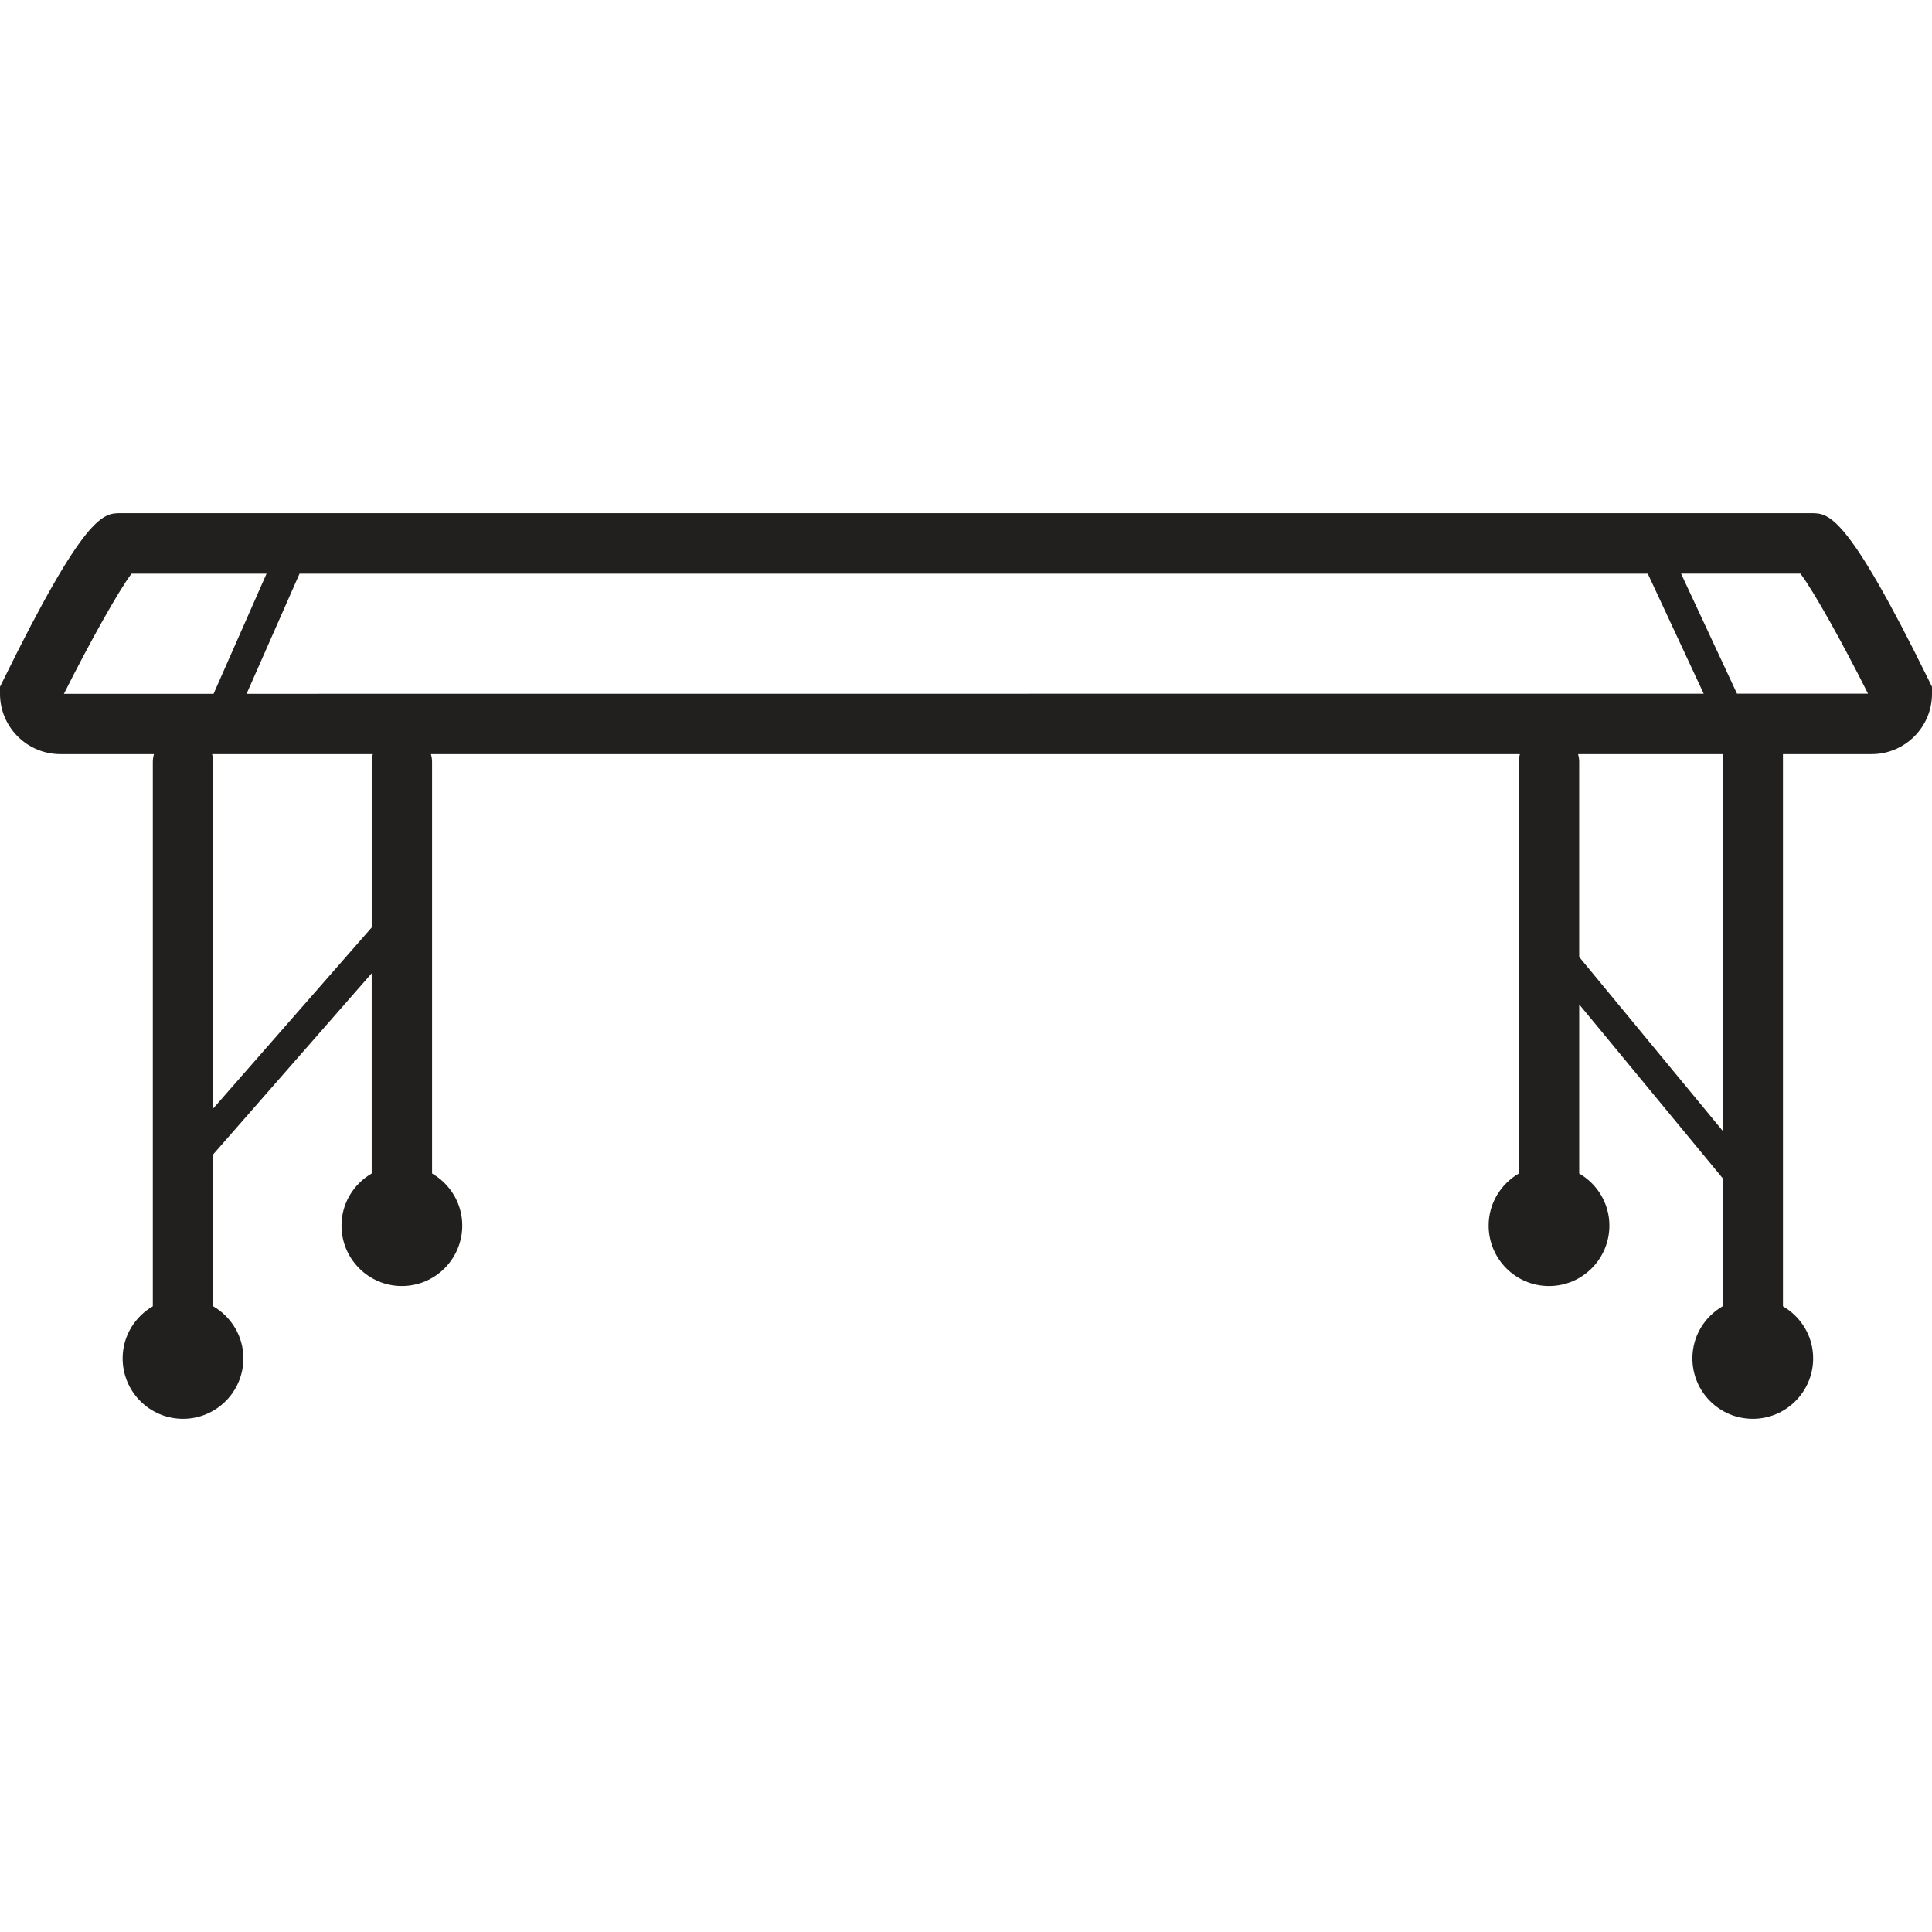 <?xml version="1.0" ?><!DOCTYPE svg  PUBLIC '-//W3C//DTD SVG 1.1//EN'  'http://www.w3.org/Graphics/SVG/1.1/DTD/svg11.dtd'><svg enable-background="new 0 0 128 128" height="128px" id="Layer_1" version="1.1" viewBox="0 0 128 128" width="128px" xml:space="preserve" xmlns="http://www.w3.org/2000/svg" xmlns:xlink="http://www.w3.org/1999/xlink"><path d="M127.795,45.083C122.35,34,121.154,34,120,34H8c-1.155,0-2.35,0-7.794,11.083L0,45.501v0.466  c0,2.203,1.794,3.996,4,3.996h6.197c-0.042,0.162-0.072,0.33-0.072,0.505v36.076c-1.19,0.694-2,1.972-2,3.45  c0,2.212,1.791,4.006,4,4.006s4-1.794,4-4.006c0-1.479-0.81-2.756-2-3.45V76.48l10.5-11.996v13.262c-1.19,0.694-2,1.972-2,3.45  c0,2.212,1.791,4.006,4,4.006s4-1.794,4-4.006c0-1.479-0.81-2.756-2-3.45V50.468c0-0.175-0.03-0.343-0.072-0.505h72.145  c-0.044,0.162-0.072,0.33-0.072,0.505v27.279c-1.19,0.694-2,1.972-2,3.45c0,2.212,1.791,4.006,4,4.006s4-1.794,4-4.006  c0-1.479-0.81-2.756-2-3.45V66.543l9.5,11.51v8.491c-1.19,0.694-2,1.972-2,3.45c0,2.212,1.791,4.006,4,4.006s4-1.794,4-4.006  c0-1.479-0.81-2.756-2-3.45V49.97c0-0.002-0.001-0.005-0.001-0.007H124c2.206,0,4-1.792,4-3.996v-0.466L127.795,45.083z   M4.234,45.967c1.632-3.253,3.58-6.775,4.481-7.961h8.945l-3.51,7.96L4.234,45.967z M14.125,73.441V50.468  c0-0.175-0.03-0.343-0.072-0.505h10.645c-0.042,0.162-0.072,0.33-0.072,0.505v10.979L14.125,73.441z M16.336,45.966l3.51-7.96  h89.323l3.705,7.953L16.336,45.966z M104.625,63.399V50.468c0-0.175-0.029-0.343-0.072-0.505h9.573c0,0.002-0.001,0.005-0.001,0.007  v24.94L104.625,63.399z M115.081,45.958l-3.705-7.953h7.909c0.9,1.185,2.845,4.701,4.477,7.952L115.081,45.958z" fill="#221F1F"/></svg>